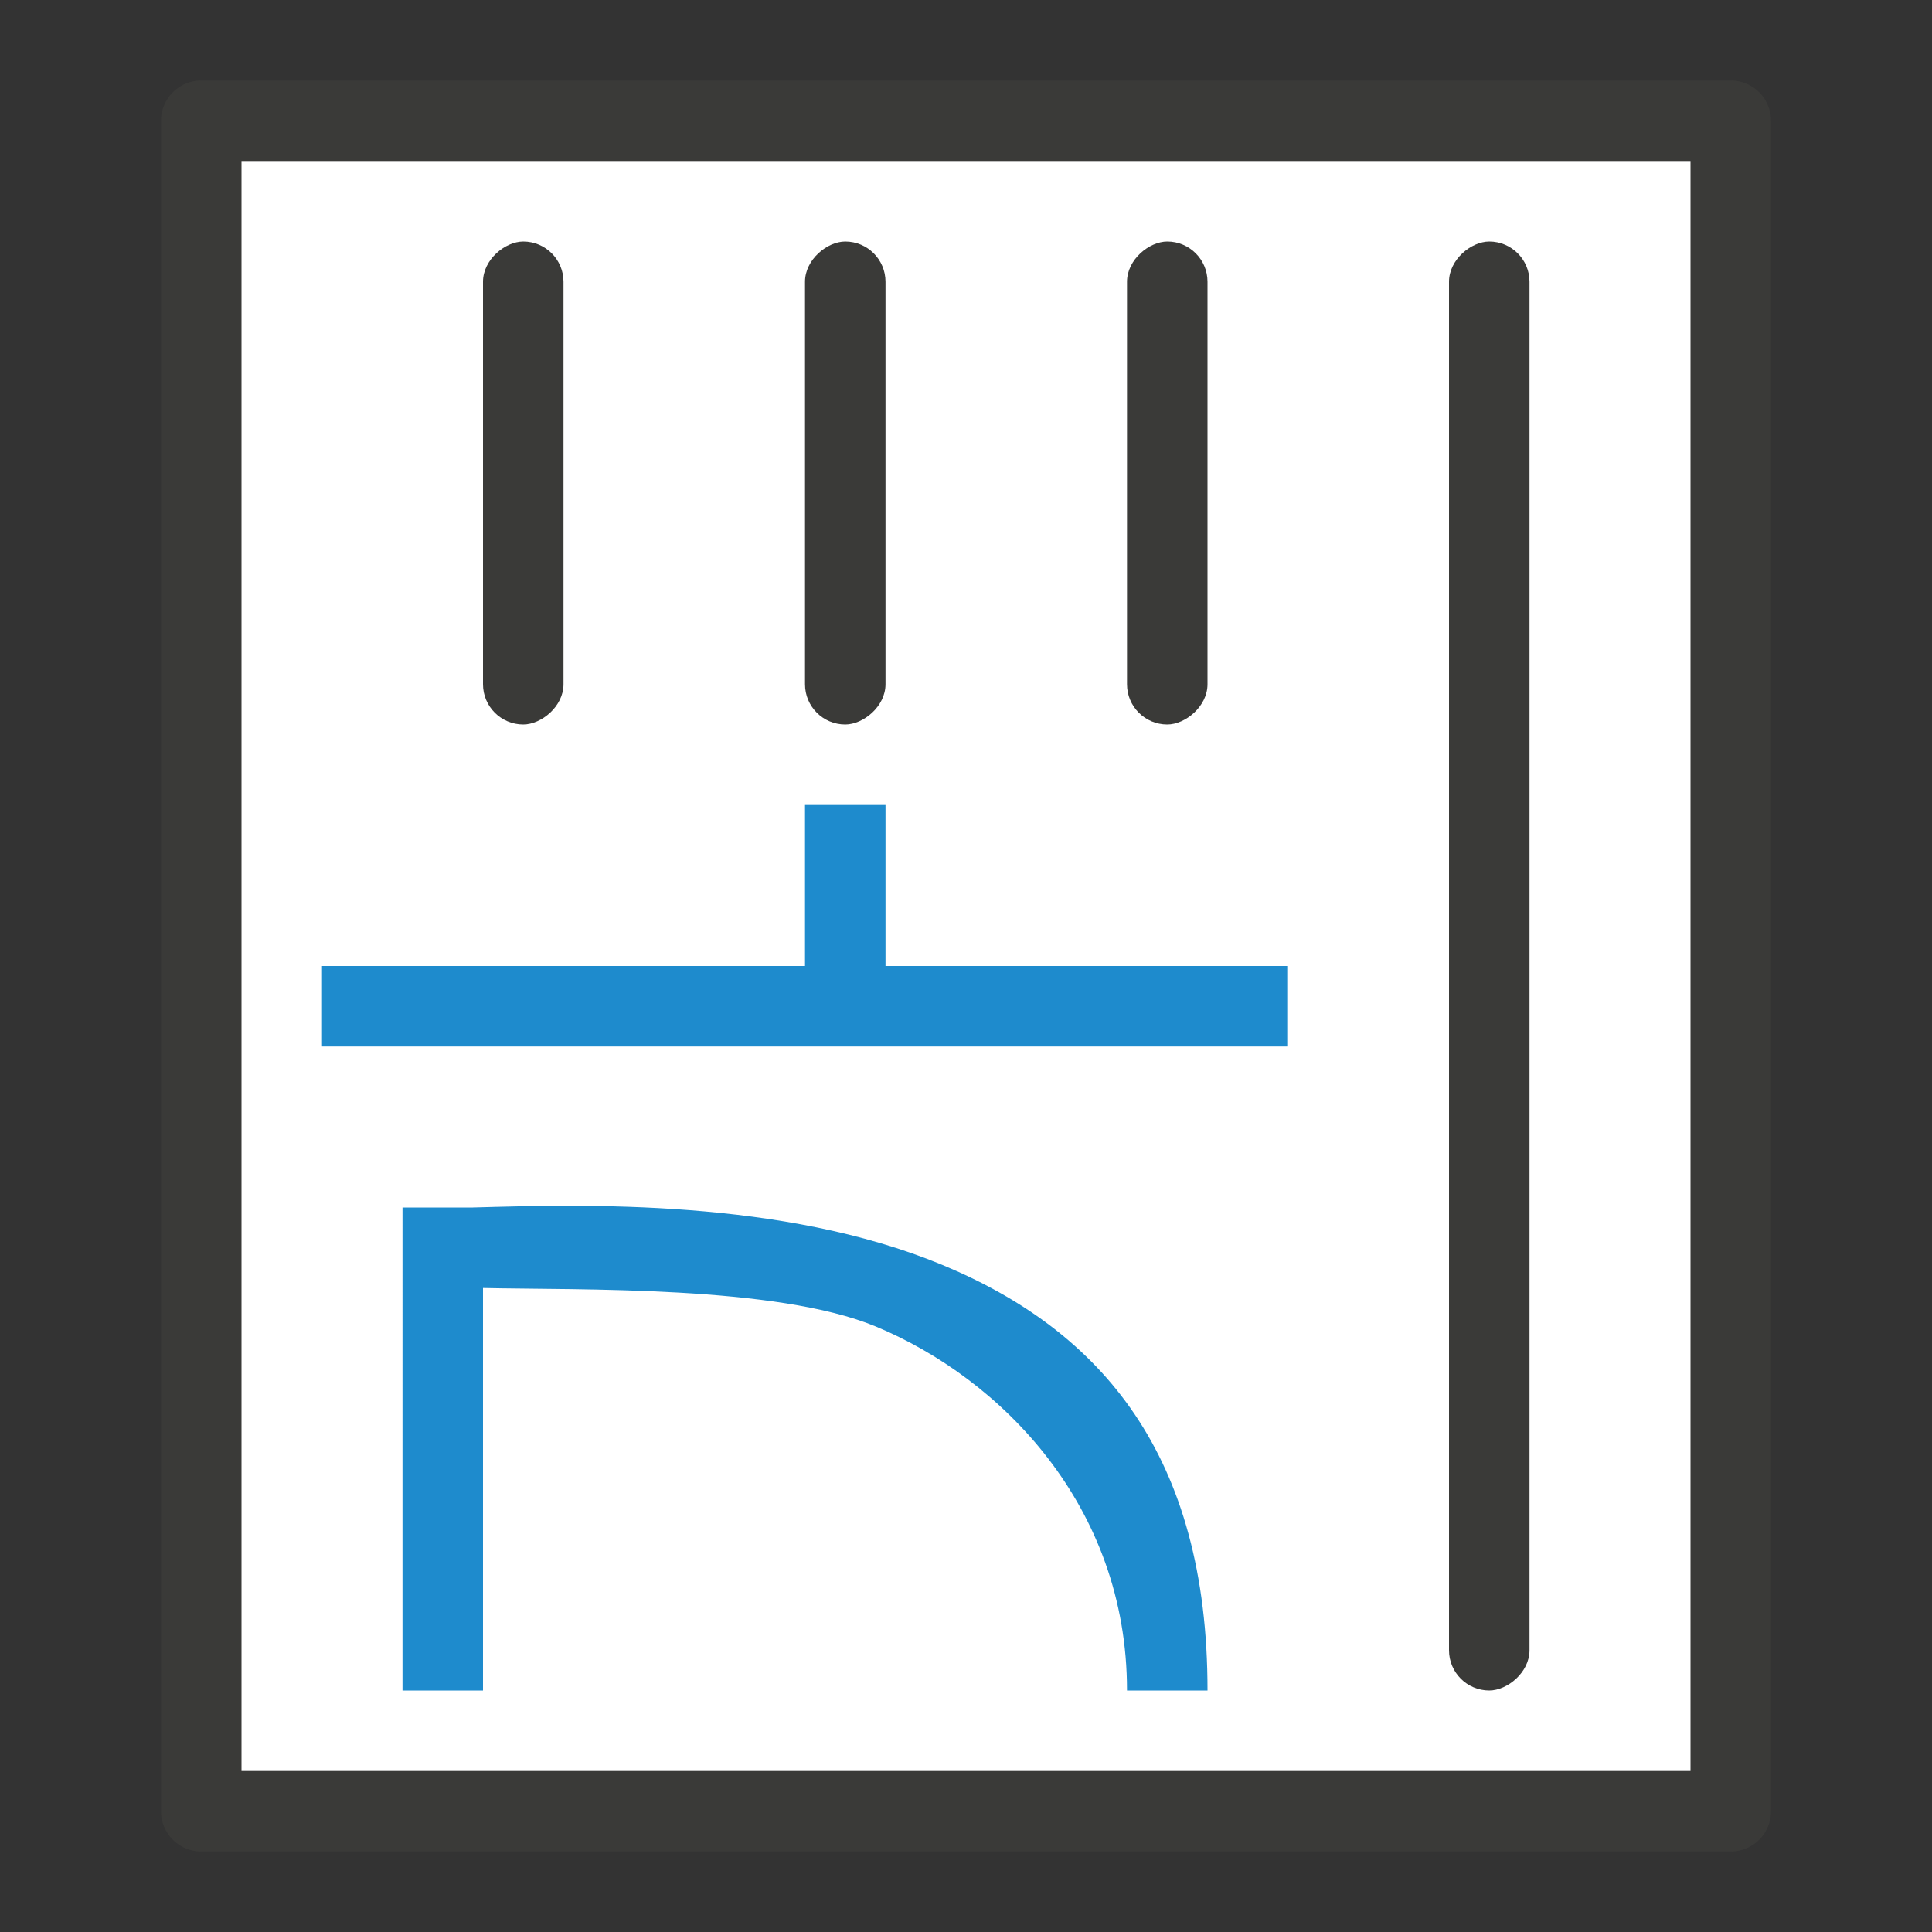 <svg viewBox="0 0 24 24" xmlns="http://www.w3.org/2000/svg"><rect x="0" y="0" width="24" height="24" fill="#333333" stroke="none"/><path d="m2.5 22.5v-21h19v21z" fill="#fff" stroke="#3a3a38" stroke-linecap="round" stroke-linejoin="round"/><g fill="#3a3a38" transform="rotate(-90)"><rect height="1" ry=".5" width="6" x="-9" y="14"/><rect height="1" ry=".5" width="6" x="-9" y="10"/><rect height="1" ry=".5" width="6" x="-9" y="6"/><rect height="1" ry=".5" width="18" x="-21" y="18"/></g><g fill="#1e8bcd" fill-rule="evenodd" transform="matrix(0 -1 1 0 0 24)"><path d="m11 4v12h1v-5h2v-1h-2v-6z"/><path d="m3 5v1h5c-.027 1.204.034 3.642-.477 4.876-.643 1.552-2.226 3.125-4.523 3.124v1c2.914.002 4.465-1.31 5.288-3.297.823-1.987.751-4.444.712-5.829v-.874z"/></g></svg>